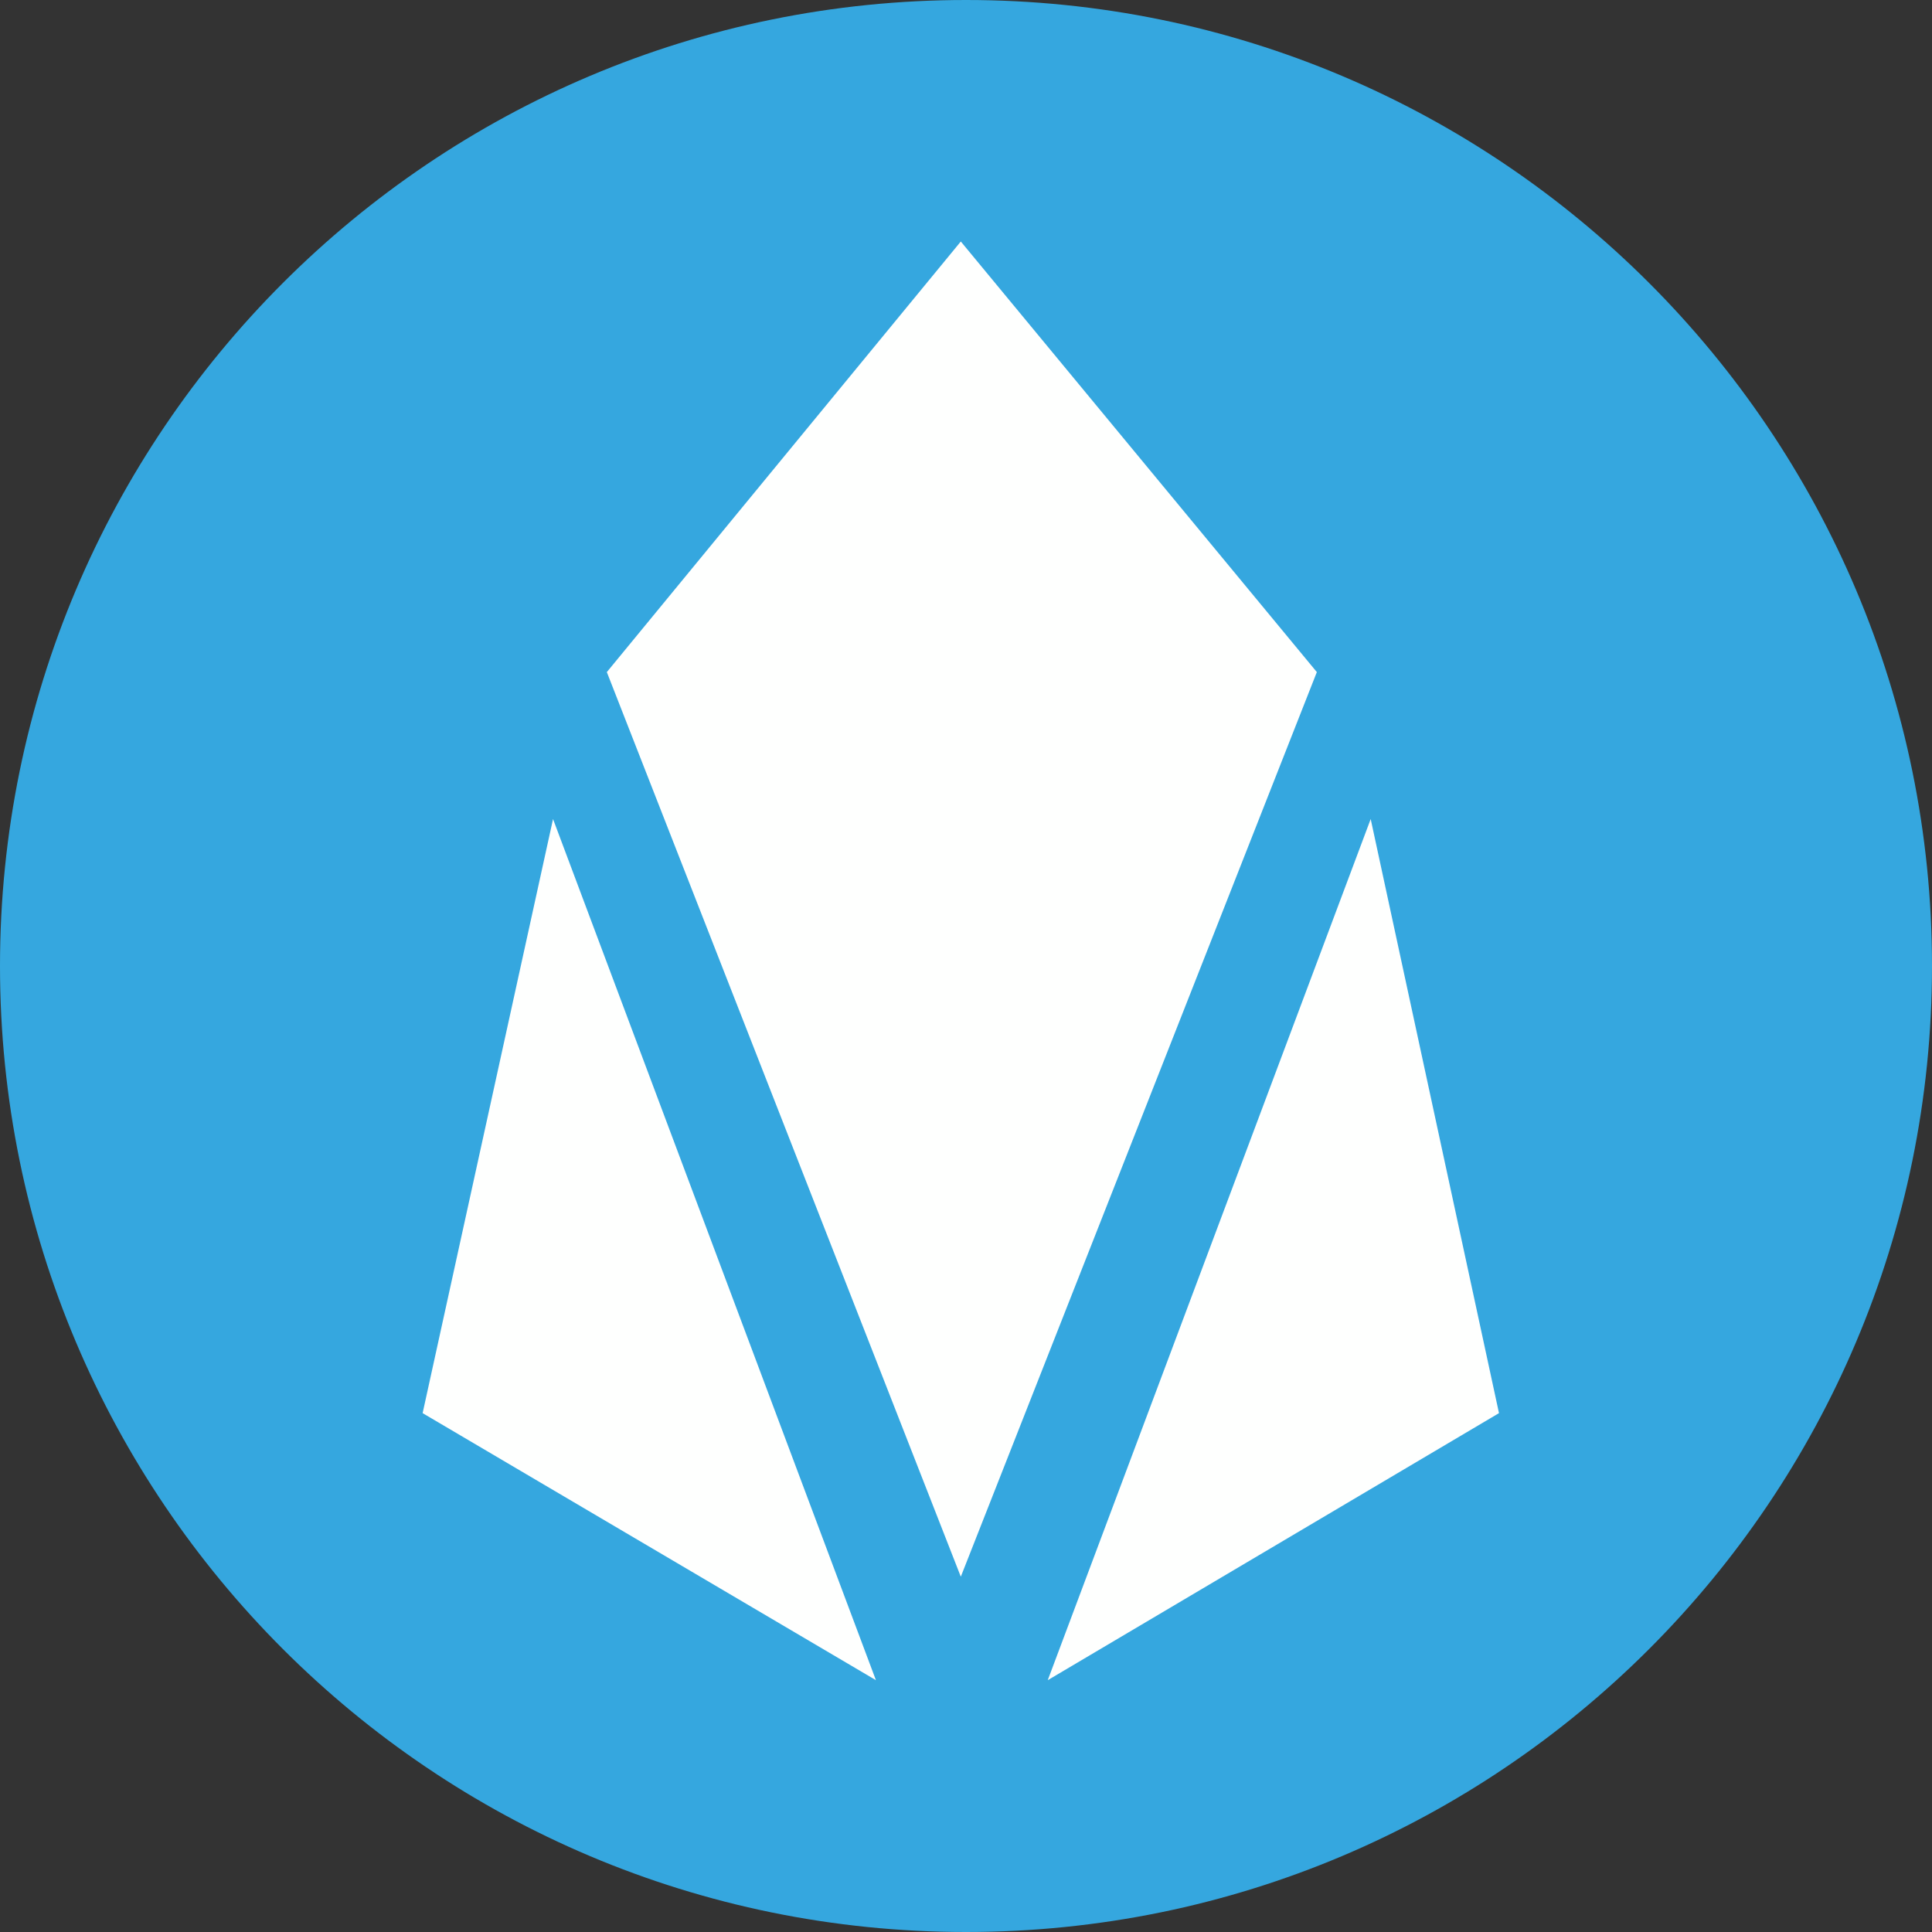 <svg width="32" height="32" viewBox="0 0 32 32" fill="none" xmlns="http://www.w3.org/2000/svg">
<rect x="0" y="0" width="32" height="32" fill="#333333" stroke="none"/>
<g clip-path="url(#clip0_4646_27561)">
<path d="M16 32C24.837 32 32 24.837 32 16C32 7.163 24.837 0 16 0C7.163 0 0 7.163 0 16C0 24.837 7.163 32 16 32Z" fill="#35A7DF"/>
<path d="M14.508 27.829L9.16 13.566L7 23.406L14.508 27.829ZM15.914 4L10.051 11.132L15.914 26.115L21.811 11.132L15.914 4ZM17.354 27.829L22.703 13.566L24.828 23.406L17.354 27.829Z" fill="#FEFFFE"/>
</g>
<defs>
<clipPath id="clip0_4646_27561">
<rect width="32" height="32" fill="white"/>
</clipPath>
</defs>
</svg>
